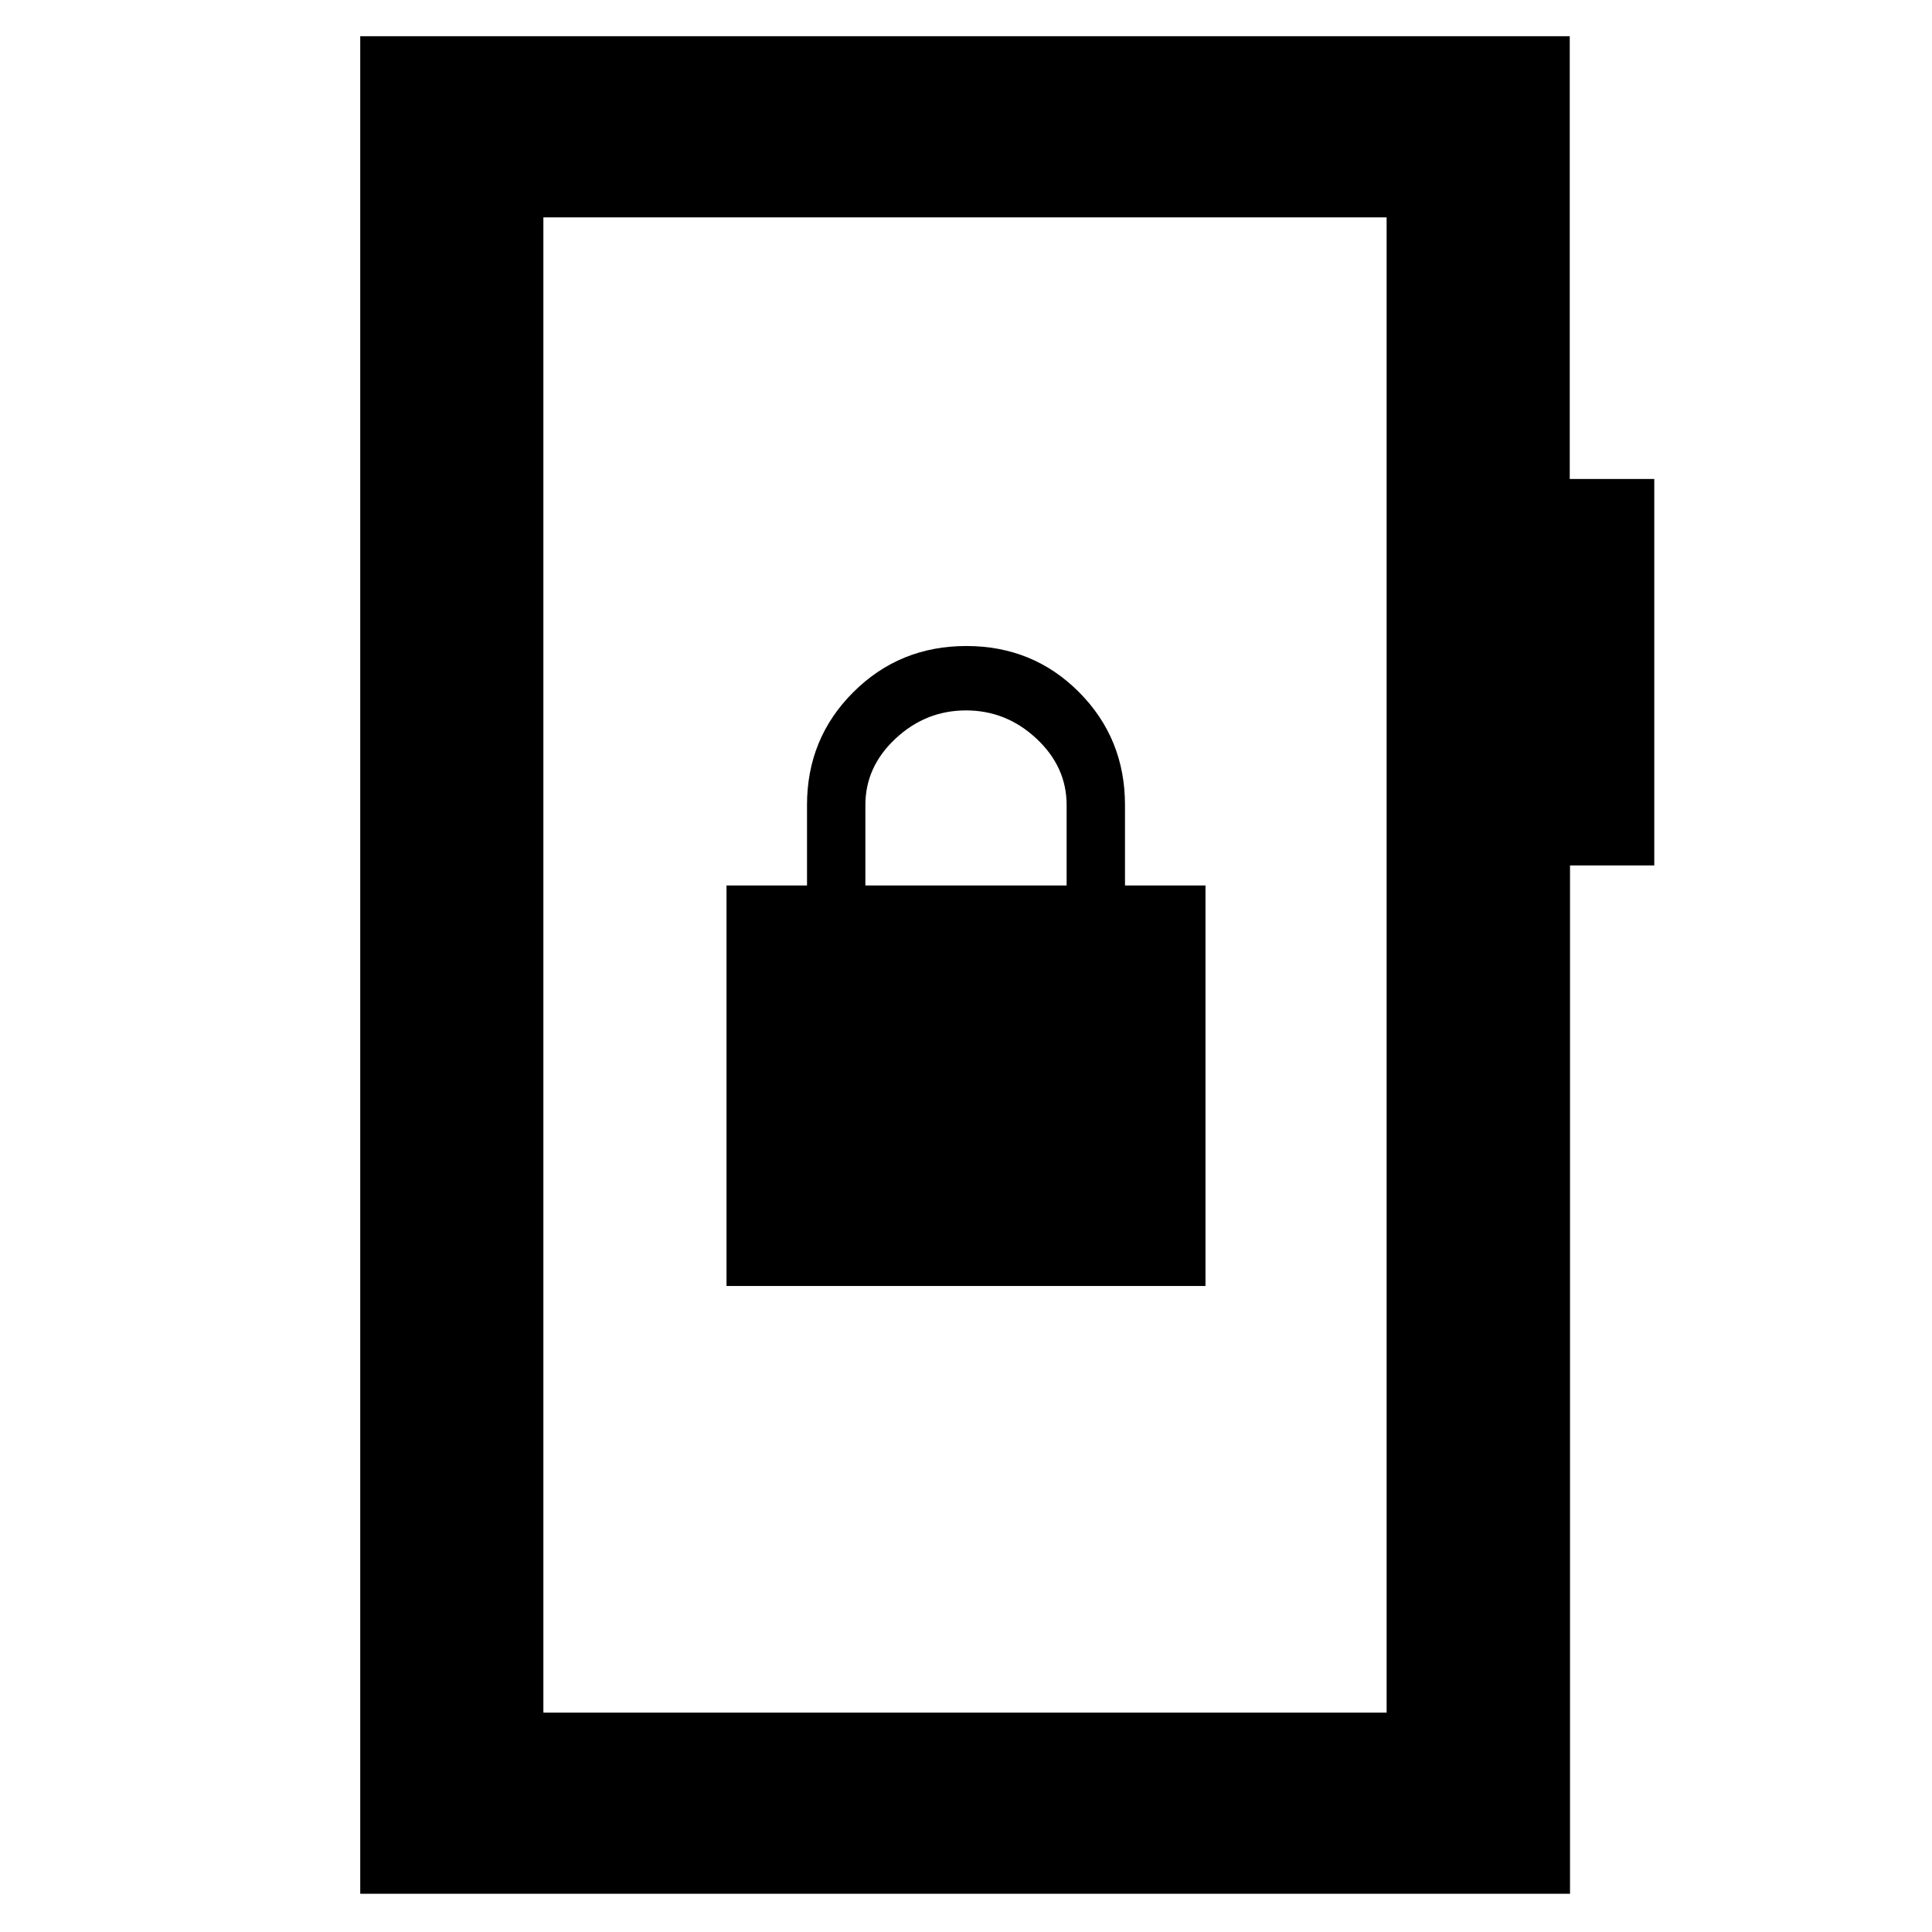 <svg xmlns="http://www.w3.org/2000/svg" height="48" viewBox="0 -960 960 960" width="48"><path d="M179-19v-923h601v220h42v192.04h-41.87V-19H179Zm91-90h419v-743H270v743Zm0 0v-743 743Zm91-212h238v-199h-40v-40q0-33.11-22.83-56.06-22.83-22.94-56-22.94T424-616.06q-23 22.95-23 56.06v40h-40v199Zm69-199v-40q0-19 15-33t35-14q20 0 35 14.01 15 14.02 15 32.99v40H430Z"/></svg>
